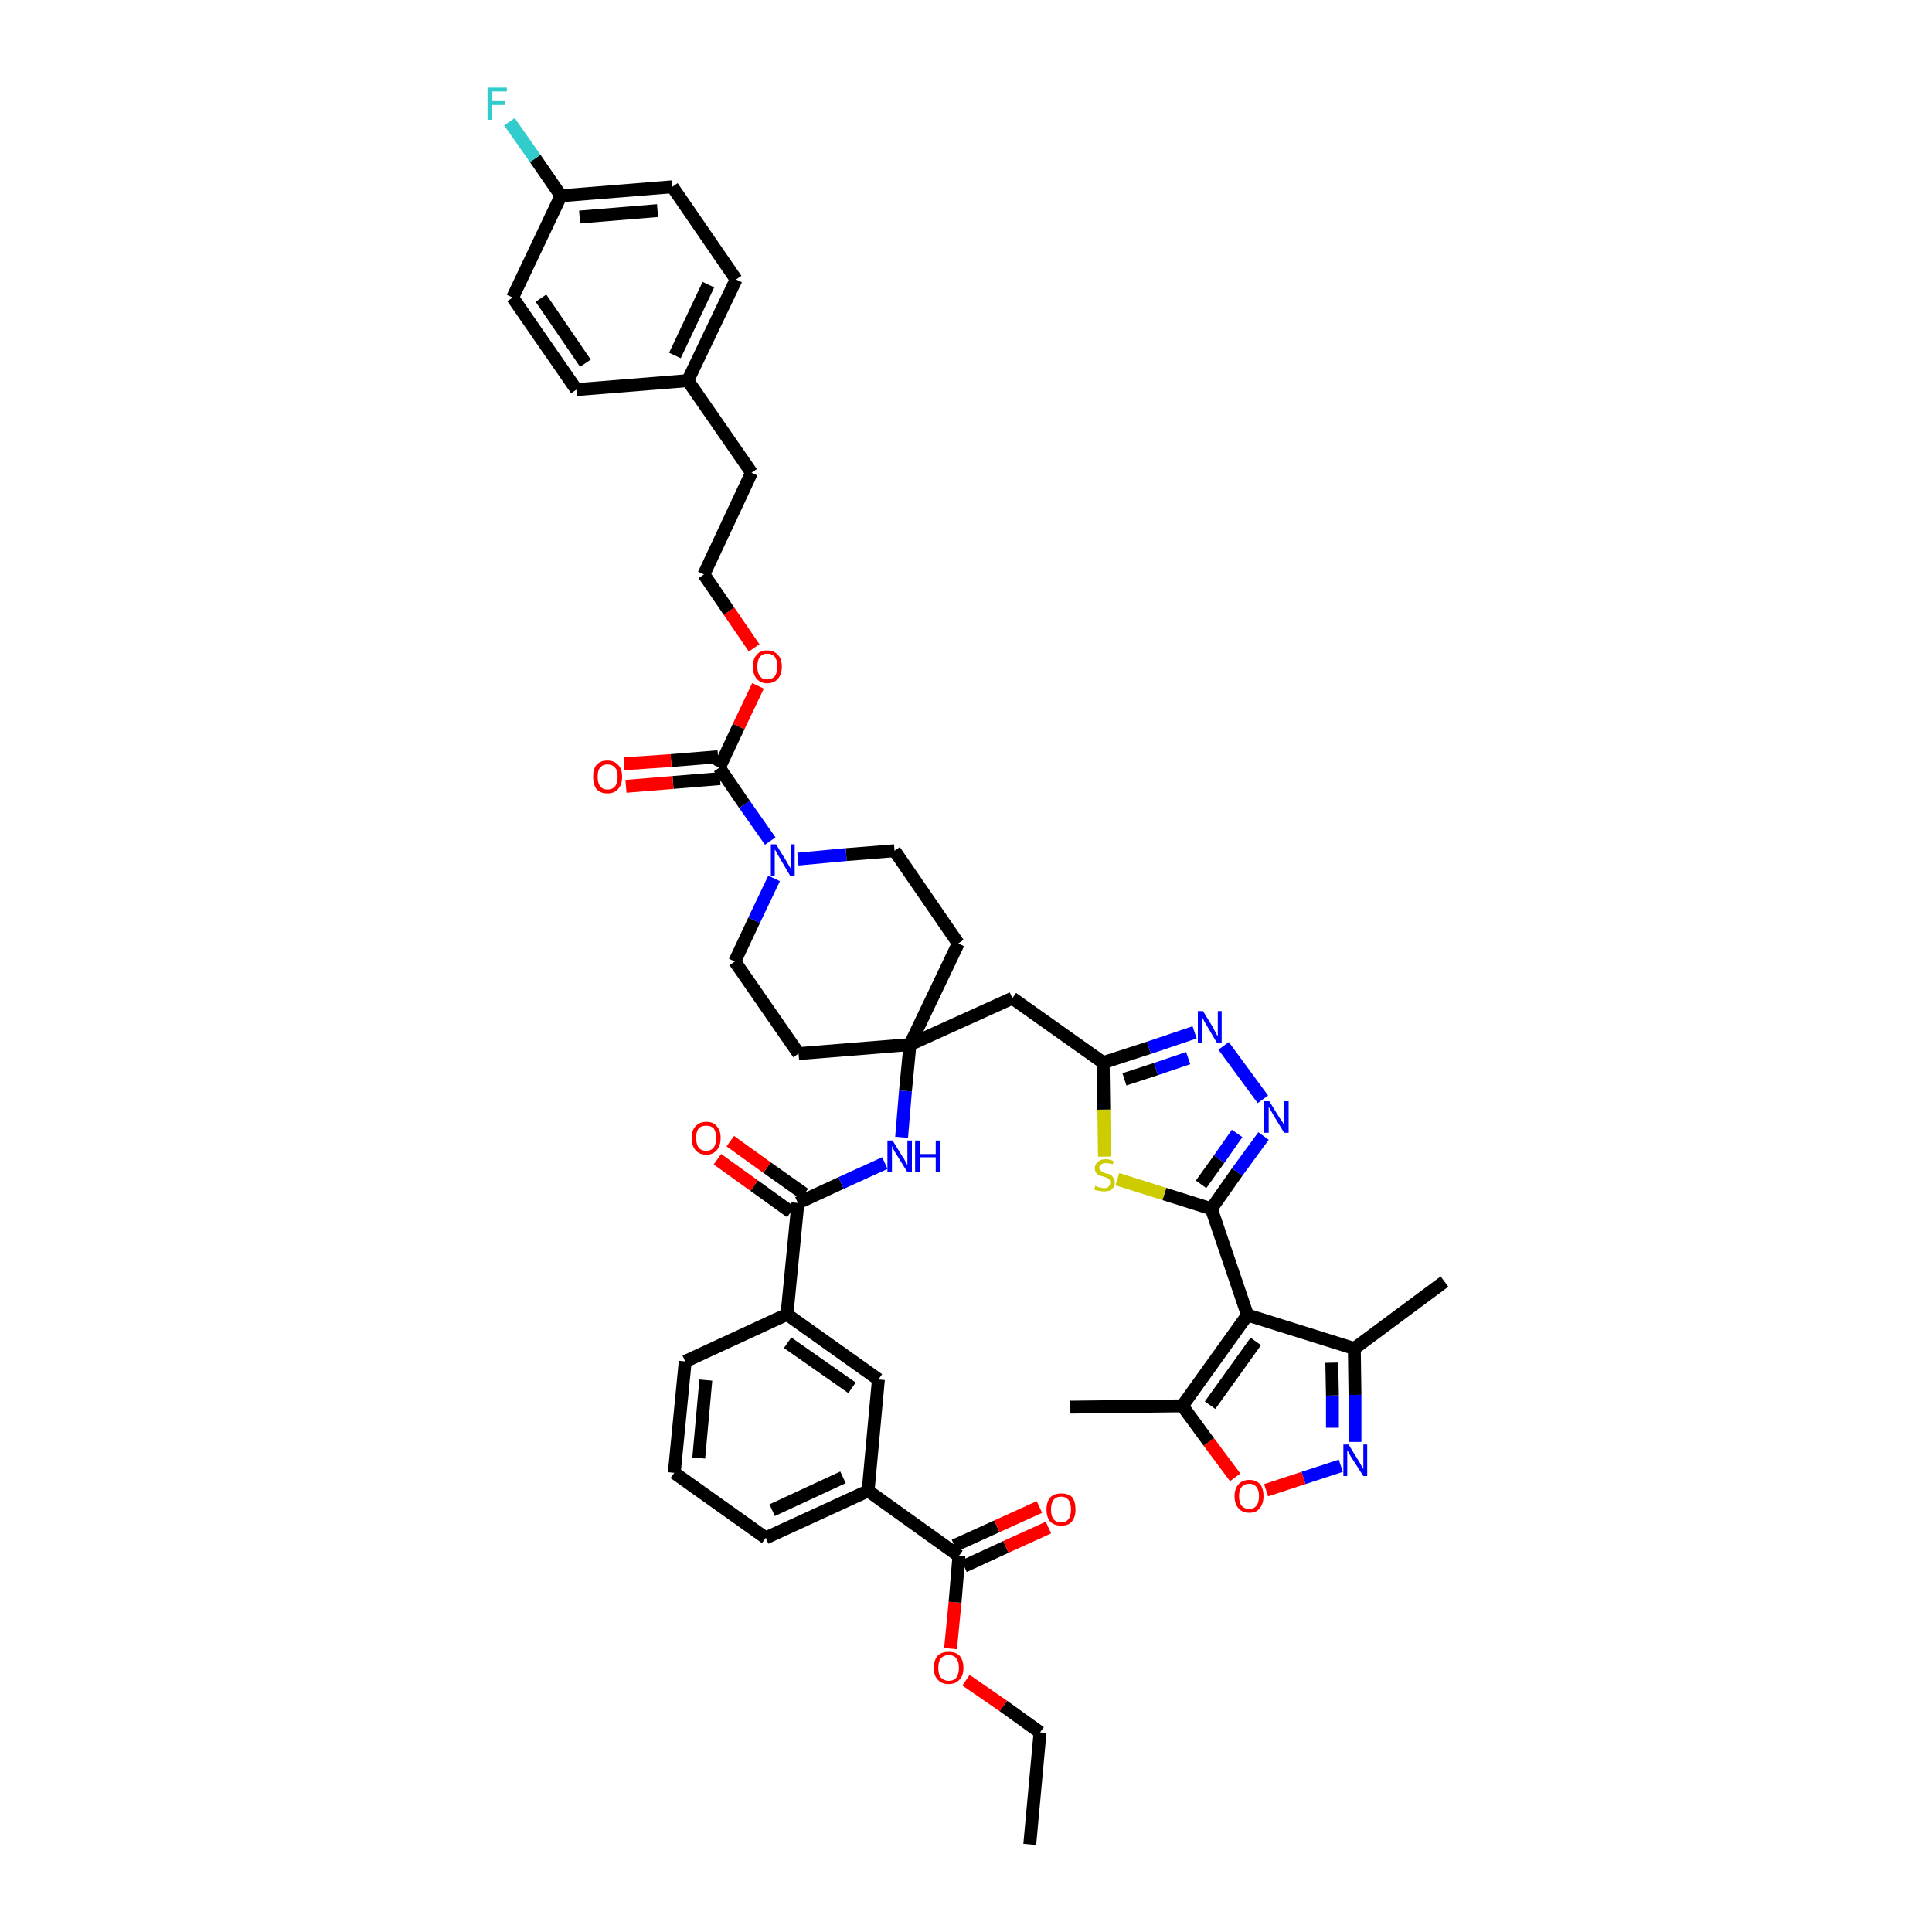 <?xml version='1.0' encoding='iso-8859-1'?>
<svg version='1.1' baseProfile='full'
              xmlns='http://www.w3.org/2000/svg'
                      xmlns:rdkit='http://www.rdkit.org/xml'
                      xmlns:xlink='http://www.w3.org/1999/xlink'
                  xml:space='preserve'
width='300px' height='300px' viewBox='0 0 300 300'>
<!-- END OF HEADER -->
<path class='bond-0 atom-0 atom-1' d='M 159.9,286.4 L 161.5,269.0' style='fill:none;fill-rule:evenodd;stroke:#000000;stroke-width:2.0px;stroke-linecap:butt;stroke-linejoin:miter;stroke-opacity:1' />
<path class='bond-1 atom-1 atom-2' d='M 161.5,269.0 L 155.8,264.9' style='fill:none;fill-rule:evenodd;stroke:#000000;stroke-width:2.0px;stroke-linecap:butt;stroke-linejoin:miter;stroke-opacity:1' />
<path class='bond-1 atom-1 atom-2' d='M 155.8,264.9 L 150.0,260.9' style='fill:none;fill-rule:evenodd;stroke:#FF0000;stroke-width:2.0px;stroke-linecap:butt;stroke-linejoin:miter;stroke-opacity:1' />
<path class='bond-2 atom-2 atom-3' d='M 147.6,256.0 L 148.3,248.8' style='fill:none;fill-rule:evenodd;stroke:#FF0000;stroke-width:2.0px;stroke-linecap:butt;stroke-linejoin:miter;stroke-opacity:1' />
<path class='bond-2 atom-2 atom-3' d='M 148.3,248.8 L 148.9,241.6' style='fill:none;fill-rule:evenodd;stroke:#000000;stroke-width:2.0px;stroke-linecap:butt;stroke-linejoin:miter;stroke-opacity:1' />
<path class='bond-3 atom-3 atom-4' d='M 149.7,243.2 L 156.2,240.2' style='fill:none;fill-rule:evenodd;stroke:#000000;stroke-width:2.0px;stroke-linecap:butt;stroke-linejoin:miter;stroke-opacity:1' />
<path class='bond-3 atom-3 atom-4' d='M 156.2,240.2 L 162.8,237.2' style='fill:none;fill-rule:evenodd;stroke:#FF0000;stroke-width:2.0px;stroke-linecap:butt;stroke-linejoin:miter;stroke-opacity:1' />
<path class='bond-3 atom-3 atom-4' d='M 148.2,240.0 L 154.8,237.0' style='fill:none;fill-rule:evenodd;stroke:#000000;stroke-width:2.0px;stroke-linecap:butt;stroke-linejoin:miter;stroke-opacity:1' />
<path class='bond-3 atom-3 atom-4' d='M 154.8,237.0 L 161.4,234.0' style='fill:none;fill-rule:evenodd;stroke:#FF0000;stroke-width:2.0px;stroke-linecap:butt;stroke-linejoin:miter;stroke-opacity:1' />
<path class='bond-4 atom-3 atom-5' d='M 148.9,241.6 L 134.8,231.5' style='fill:none;fill-rule:evenodd;stroke:#000000;stroke-width:2.0px;stroke-linecap:butt;stroke-linejoin:miter;stroke-opacity:1' />
<path class='bond-5 atom-5 atom-6' d='M 134.8,231.5 L 118.9,238.8' style='fill:none;fill-rule:evenodd;stroke:#000000;stroke-width:2.0px;stroke-linecap:butt;stroke-linejoin:miter;stroke-opacity:1' />
<path class='bond-5 atom-5 atom-6' d='M 130.9,229.4 L 119.9,234.5' style='fill:none;fill-rule:evenodd;stroke:#000000;stroke-width:2.0px;stroke-linecap:butt;stroke-linejoin:miter;stroke-opacity:1' />
<path class='bond-44 atom-44 atom-5' d='M 136.4,214.2 L 134.8,231.5' style='fill:none;fill-rule:evenodd;stroke:#000000;stroke-width:2.0px;stroke-linecap:butt;stroke-linejoin:miter;stroke-opacity:1' />
<path class='bond-6 atom-6 atom-7' d='M 118.9,238.8 L 104.7,228.7' style='fill:none;fill-rule:evenodd;stroke:#000000;stroke-width:2.0px;stroke-linecap:butt;stroke-linejoin:miter;stroke-opacity:1' />
<path class='bond-7 atom-7 atom-8' d='M 104.7,228.7 L 106.4,211.4' style='fill:none;fill-rule:evenodd;stroke:#000000;stroke-width:2.0px;stroke-linecap:butt;stroke-linejoin:miter;stroke-opacity:1' />
<path class='bond-7 atom-7 atom-8' d='M 108.5,226.4 L 109.6,214.3' style='fill:none;fill-rule:evenodd;stroke:#000000;stroke-width:2.0px;stroke-linecap:butt;stroke-linejoin:miter;stroke-opacity:1' />
<path class='bond-8 atom-8 atom-9' d='M 106.4,211.4 L 122.2,204.1' style='fill:none;fill-rule:evenodd;stroke:#000000;stroke-width:2.0px;stroke-linecap:butt;stroke-linejoin:miter;stroke-opacity:1' />
<path class='bond-9 atom-9 atom-10' d='M 122.2,204.1 L 123.9,186.8' style='fill:none;fill-rule:evenodd;stroke:#000000;stroke-width:2.0px;stroke-linecap:butt;stroke-linejoin:miter;stroke-opacity:1' />
<path class='bond-43 atom-9 atom-44' d='M 122.2,204.1 L 136.4,214.2' style='fill:none;fill-rule:evenodd;stroke:#000000;stroke-width:2.0px;stroke-linecap:butt;stroke-linejoin:miter;stroke-opacity:1' />
<path class='bond-43 atom-9 atom-44' d='M 122.3,208.5 L 132.3,215.5' style='fill:none;fill-rule:evenodd;stroke:#000000;stroke-width:2.0px;stroke-linecap:butt;stroke-linejoin:miter;stroke-opacity:1' />
<path class='bond-10 atom-10 atom-11' d='M 124.9,185.4 L 119.1,181.3' style='fill:none;fill-rule:evenodd;stroke:#000000;stroke-width:2.0px;stroke-linecap:butt;stroke-linejoin:miter;stroke-opacity:1' />
<path class='bond-10 atom-10 atom-11' d='M 119.1,181.3 L 113.4,177.2' style='fill:none;fill-rule:evenodd;stroke:#FF0000;stroke-width:2.0px;stroke-linecap:butt;stroke-linejoin:miter;stroke-opacity:1' />
<path class='bond-10 atom-10 atom-11' d='M 122.8,188.2 L 117.1,184.1' style='fill:none;fill-rule:evenodd;stroke:#000000;stroke-width:2.0px;stroke-linecap:butt;stroke-linejoin:miter;stroke-opacity:1' />
<path class='bond-10 atom-10 atom-11' d='M 117.1,184.1 L 111.4,180.0' style='fill:none;fill-rule:evenodd;stroke:#FF0000;stroke-width:2.0px;stroke-linecap:butt;stroke-linejoin:miter;stroke-opacity:1' />
<path class='bond-11 atom-10 atom-12' d='M 123.9,186.8 L 130.6,183.7' style='fill:none;fill-rule:evenodd;stroke:#000000;stroke-width:2.0px;stroke-linecap:butt;stroke-linejoin:miter;stroke-opacity:1' />
<path class='bond-11 atom-10 atom-12' d='M 130.6,183.7 L 137.4,180.6' style='fill:none;fill-rule:evenodd;stroke:#0000FF;stroke-width:2.0px;stroke-linecap:butt;stroke-linejoin:miter;stroke-opacity:1' />
<path class='bond-12 atom-12 atom-13' d='M 140.0,176.6 L 140.6,169.4' style='fill:none;fill-rule:evenodd;stroke:#0000FF;stroke-width:2.0px;stroke-linecap:butt;stroke-linejoin:miter;stroke-opacity:1' />
<path class='bond-12 atom-12 atom-13' d='M 140.6,169.4 L 141.3,162.2' style='fill:none;fill-rule:evenodd;stroke:#000000;stroke-width:2.0px;stroke-linecap:butt;stroke-linejoin:miter;stroke-opacity:1' />
<path class='bond-13 atom-13 atom-14' d='M 141.3,162.2 L 157.2,155.0' style='fill:none;fill-rule:evenodd;stroke:#000000;stroke-width:2.0px;stroke-linecap:butt;stroke-linejoin:miter;stroke-opacity:1' />
<path class='bond-26 atom-13 atom-27' d='M 141.3,162.2 L 124.0,163.6' style='fill:none;fill-rule:evenodd;stroke:#000000;stroke-width:2.0px;stroke-linecap:butt;stroke-linejoin:miter;stroke-opacity:1' />
<path class='bond-45 atom-43 atom-13' d='M 148.8,146.5 L 141.3,162.2' style='fill:none;fill-rule:evenodd;stroke:#000000;stroke-width:2.0px;stroke-linecap:butt;stroke-linejoin:miter;stroke-opacity:1' />
<path class='bond-14 atom-14 atom-15' d='M 157.2,155.0 L 171.3,165.0' style='fill:none;fill-rule:evenodd;stroke:#000000;stroke-width:2.0px;stroke-linecap:butt;stroke-linejoin:miter;stroke-opacity:1' />
<path class='bond-15 atom-15 atom-16' d='M 171.3,165.0 L 178.4,162.7' style='fill:none;fill-rule:evenodd;stroke:#000000;stroke-width:2.0px;stroke-linecap:butt;stroke-linejoin:miter;stroke-opacity:1' />
<path class='bond-15 atom-15 atom-16' d='M 178.4,162.7 L 185.5,160.3' style='fill:none;fill-rule:evenodd;stroke:#0000FF;stroke-width:2.0px;stroke-linecap:butt;stroke-linejoin:miter;stroke-opacity:1' />
<path class='bond-15 atom-15 atom-16' d='M 174.6,167.6 L 179.5,166.0' style='fill:none;fill-rule:evenodd;stroke:#000000;stroke-width:2.0px;stroke-linecap:butt;stroke-linejoin:miter;stroke-opacity:1' />
<path class='bond-15 atom-15 atom-16' d='M 179.5,166.0 L 184.5,164.3' style='fill:none;fill-rule:evenodd;stroke:#0000FF;stroke-width:2.0px;stroke-linecap:butt;stroke-linejoin:miter;stroke-opacity:1' />
<path class='bond-46 atom-26 atom-15' d='M 171.5,179.6 L 171.4,172.3' style='fill:none;fill-rule:evenodd;stroke:#CCCC00;stroke-width:2.0px;stroke-linecap:butt;stroke-linejoin:miter;stroke-opacity:1' />
<path class='bond-46 atom-26 atom-15' d='M 171.4,172.3 L 171.3,165.0' style='fill:none;fill-rule:evenodd;stroke:#000000;stroke-width:2.0px;stroke-linecap:butt;stroke-linejoin:miter;stroke-opacity:1' />
<path class='bond-16 atom-16 atom-17' d='M 190.0,162.4 L 196.1,170.7' style='fill:none;fill-rule:evenodd;stroke:#0000FF;stroke-width:2.0px;stroke-linecap:butt;stroke-linejoin:miter;stroke-opacity:1' />
<path class='bond-17 atom-17 atom-18' d='M 196.2,176.4 L 192.1,182.0' style='fill:none;fill-rule:evenodd;stroke:#0000FF;stroke-width:2.0px;stroke-linecap:butt;stroke-linejoin:miter;stroke-opacity:1' />
<path class='bond-17 atom-17 atom-18' d='M 192.1,182.0 L 188.1,187.7' style='fill:none;fill-rule:evenodd;stroke:#000000;stroke-width:2.0px;stroke-linecap:butt;stroke-linejoin:miter;stroke-opacity:1' />
<path class='bond-17 atom-17 atom-18' d='M 192.1,176.0 L 189.3,180.0' style='fill:none;fill-rule:evenodd;stroke:#0000FF;stroke-width:2.0px;stroke-linecap:butt;stroke-linejoin:miter;stroke-opacity:1' />
<path class='bond-17 atom-17 atom-18' d='M 189.3,180.0 L 186.5,183.9' style='fill:none;fill-rule:evenodd;stroke:#000000;stroke-width:2.0px;stroke-linecap:butt;stroke-linejoin:miter;stroke-opacity:1' />
<path class='bond-18 atom-18 atom-19' d='M 188.1,187.7 L 193.7,204.2' style='fill:none;fill-rule:evenodd;stroke:#000000;stroke-width:2.0px;stroke-linecap:butt;stroke-linejoin:miter;stroke-opacity:1' />
<path class='bond-25 atom-18 atom-26' d='M 188.1,187.7 L 180.8,185.4' style='fill:none;fill-rule:evenodd;stroke:#000000;stroke-width:2.0px;stroke-linecap:butt;stroke-linejoin:miter;stroke-opacity:1' />
<path class='bond-25 atom-18 atom-26' d='M 180.8,185.4 L 173.5,183.1' style='fill:none;fill-rule:evenodd;stroke:#CCCC00;stroke-width:2.0px;stroke-linecap:butt;stroke-linejoin:miter;stroke-opacity:1' />
<path class='bond-19 atom-19 atom-20' d='M 193.7,204.2 L 210.3,209.4' style='fill:none;fill-rule:evenodd;stroke:#000000;stroke-width:2.0px;stroke-linecap:butt;stroke-linejoin:miter;stroke-opacity:1' />
<path class='bond-48 atom-24 atom-19' d='M 183.6,218.3 L 193.7,204.2' style='fill:none;fill-rule:evenodd;stroke:#000000;stroke-width:2.0px;stroke-linecap:butt;stroke-linejoin:miter;stroke-opacity:1' />
<path class='bond-48 atom-24 atom-19' d='M 187.9,218.2 L 195.0,208.3' style='fill:none;fill-rule:evenodd;stroke:#000000;stroke-width:2.0px;stroke-linecap:butt;stroke-linejoin:miter;stroke-opacity:1' />
<path class='bond-20 atom-20 atom-21' d='M 210.3,209.4 L 224.3,199.0' style='fill:none;fill-rule:evenodd;stroke:#000000;stroke-width:2.0px;stroke-linecap:butt;stroke-linejoin:miter;stroke-opacity:1' />
<path class='bond-21 atom-20 atom-22' d='M 210.3,209.4 L 210.4,216.6' style='fill:none;fill-rule:evenodd;stroke:#000000;stroke-width:2.0px;stroke-linecap:butt;stroke-linejoin:miter;stroke-opacity:1' />
<path class='bond-21 atom-20 atom-22' d='M 210.4,216.6 L 210.4,223.9' style='fill:none;fill-rule:evenodd;stroke:#0000FF;stroke-width:2.0px;stroke-linecap:butt;stroke-linejoin:miter;stroke-opacity:1' />
<path class='bond-21 atom-20 atom-22' d='M 206.8,211.6 L 206.9,216.7' style='fill:none;fill-rule:evenodd;stroke:#000000;stroke-width:2.0px;stroke-linecap:butt;stroke-linejoin:miter;stroke-opacity:1' />
<path class='bond-21 atom-20 atom-22' d='M 206.9,216.7 L 206.9,221.7' style='fill:none;fill-rule:evenodd;stroke:#0000FF;stroke-width:2.0px;stroke-linecap:butt;stroke-linejoin:miter;stroke-opacity:1' />
<path class='bond-22 atom-22 atom-23' d='M 208.2,227.6 L 202.4,229.5' style='fill:none;fill-rule:evenodd;stroke:#0000FF;stroke-width:2.0px;stroke-linecap:butt;stroke-linejoin:miter;stroke-opacity:1' />
<path class='bond-22 atom-22 atom-23' d='M 202.4,229.5 L 196.6,231.4' style='fill:none;fill-rule:evenodd;stroke:#FF0000;stroke-width:2.0px;stroke-linecap:butt;stroke-linejoin:miter;stroke-opacity:1' />
<path class='bond-23 atom-23 atom-24' d='M 191.8,229.4 L 187.7,223.9' style='fill:none;fill-rule:evenodd;stroke:#FF0000;stroke-width:2.0px;stroke-linecap:butt;stroke-linejoin:miter;stroke-opacity:1' />
<path class='bond-23 atom-23 atom-24' d='M 187.7,223.9 L 183.6,218.3' style='fill:none;fill-rule:evenodd;stroke:#000000;stroke-width:2.0px;stroke-linecap:butt;stroke-linejoin:miter;stroke-opacity:1' />
<path class='bond-24 atom-24 atom-25' d='M 183.6,218.3 L 166.2,218.5' style='fill:none;fill-rule:evenodd;stroke:#000000;stroke-width:2.0px;stroke-linecap:butt;stroke-linejoin:miter;stroke-opacity:1' />
<path class='bond-27 atom-27 atom-28' d='M 124.0,163.6 L 114.1,149.3' style='fill:none;fill-rule:evenodd;stroke:#000000;stroke-width:2.0px;stroke-linecap:butt;stroke-linejoin:miter;stroke-opacity:1' />
<path class='bond-28 atom-28 atom-29' d='M 114.1,149.3 L 117.1,142.9' style='fill:none;fill-rule:evenodd;stroke:#000000;stroke-width:2.0px;stroke-linecap:butt;stroke-linejoin:miter;stroke-opacity:1' />
<path class='bond-28 atom-28 atom-29' d='M 117.1,142.9 L 120.2,136.4' style='fill:none;fill-rule:evenodd;stroke:#0000FF;stroke-width:2.0px;stroke-linecap:butt;stroke-linejoin:miter;stroke-opacity:1' />
<path class='bond-29 atom-29 atom-30' d='M 119.6,130.6 L 115.6,124.9' style='fill:none;fill-rule:evenodd;stroke:#0000FF;stroke-width:2.0px;stroke-linecap:butt;stroke-linejoin:miter;stroke-opacity:1' />
<path class='bond-29 atom-29 atom-30' d='M 115.6,124.9 L 111.7,119.2' style='fill:none;fill-rule:evenodd;stroke:#000000;stroke-width:2.0px;stroke-linecap:butt;stroke-linejoin:miter;stroke-opacity:1' />
<path class='bond-41 atom-29 atom-42' d='M 123.9,133.4 L 131.4,132.7' style='fill:none;fill-rule:evenodd;stroke:#0000FF;stroke-width:2.0px;stroke-linecap:butt;stroke-linejoin:miter;stroke-opacity:1' />
<path class='bond-41 atom-29 atom-42' d='M 131.4,132.7 L 138.9,132.1' style='fill:none;fill-rule:evenodd;stroke:#000000;stroke-width:2.0px;stroke-linecap:butt;stroke-linejoin:miter;stroke-opacity:1' />
<path class='bond-30 atom-30 atom-31' d='M 111.5,117.5 L 104.2,118.1' style='fill:none;fill-rule:evenodd;stroke:#000000;stroke-width:2.0px;stroke-linecap:butt;stroke-linejoin:miter;stroke-opacity:1' />
<path class='bond-30 atom-30 atom-31' d='M 104.2,118.1 L 96.9,118.6' style='fill:none;fill-rule:evenodd;stroke:#FF0000;stroke-width:2.0px;stroke-linecap:butt;stroke-linejoin:miter;stroke-opacity:1' />
<path class='bond-30 atom-30 atom-31' d='M 111.8,120.9 L 104.5,121.5' style='fill:none;fill-rule:evenodd;stroke:#000000;stroke-width:2.0px;stroke-linecap:butt;stroke-linejoin:miter;stroke-opacity:1' />
<path class='bond-30 atom-30 atom-31' d='M 104.5,121.5 L 97.2,122.1' style='fill:none;fill-rule:evenodd;stroke:#FF0000;stroke-width:2.0px;stroke-linecap:butt;stroke-linejoin:miter;stroke-opacity:1' />
<path class='bond-31 atom-30 atom-32' d='M 111.7,119.2 L 114.7,112.8' style='fill:none;fill-rule:evenodd;stroke:#000000;stroke-width:2.0px;stroke-linecap:butt;stroke-linejoin:miter;stroke-opacity:1' />
<path class='bond-31 atom-30 atom-32' d='M 114.7,112.8 L 117.7,106.5' style='fill:none;fill-rule:evenodd;stroke:#FF0000;stroke-width:2.0px;stroke-linecap:butt;stroke-linejoin:miter;stroke-opacity:1' />
<path class='bond-32 atom-32 atom-33' d='M 117.1,100.6 L 113.2,94.9' style='fill:none;fill-rule:evenodd;stroke:#FF0000;stroke-width:2.0px;stroke-linecap:butt;stroke-linejoin:miter;stroke-opacity:1' />
<path class='bond-32 atom-32 atom-33' d='M 113.2,94.9 L 109.3,89.2' style='fill:none;fill-rule:evenodd;stroke:#000000;stroke-width:2.0px;stroke-linecap:butt;stroke-linejoin:miter;stroke-opacity:1' />
<path class='bond-33 atom-33 atom-34' d='M 109.3,89.2 L 116.7,73.4' style='fill:none;fill-rule:evenodd;stroke:#000000;stroke-width:2.0px;stroke-linecap:butt;stroke-linejoin:miter;stroke-opacity:1' />
<path class='bond-34 atom-34 atom-35' d='M 116.7,73.4 L 106.8,59.1' style='fill:none;fill-rule:evenodd;stroke:#000000;stroke-width:2.0px;stroke-linecap:butt;stroke-linejoin:miter;stroke-opacity:1' />
<path class='bond-35 atom-35 atom-36' d='M 106.8,59.1 L 114.3,43.4' style='fill:none;fill-rule:evenodd;stroke:#000000;stroke-width:2.0px;stroke-linecap:butt;stroke-linejoin:miter;stroke-opacity:1' />
<path class='bond-35 atom-35 atom-36' d='M 104.8,55.2 L 110.0,44.2' style='fill:none;fill-rule:evenodd;stroke:#000000;stroke-width:2.0px;stroke-linecap:butt;stroke-linejoin:miter;stroke-opacity:1' />
<path class='bond-47 atom-41 atom-35' d='M 89.5,60.5 L 106.8,59.1' style='fill:none;fill-rule:evenodd;stroke:#000000;stroke-width:2.0px;stroke-linecap:butt;stroke-linejoin:miter;stroke-opacity:1' />
<path class='bond-36 atom-36 atom-37' d='M 114.3,43.4 L 104.4,29.0' style='fill:none;fill-rule:evenodd;stroke:#000000;stroke-width:2.0px;stroke-linecap:butt;stroke-linejoin:miter;stroke-opacity:1' />
<path class='bond-37 atom-37 atom-38' d='M 104.4,29.0 L 87.1,30.4' style='fill:none;fill-rule:evenodd;stroke:#000000;stroke-width:2.0px;stroke-linecap:butt;stroke-linejoin:miter;stroke-opacity:1' />
<path class='bond-37 atom-37 atom-38' d='M 102.1,32.7 L 90.0,33.7' style='fill:none;fill-rule:evenodd;stroke:#000000;stroke-width:2.0px;stroke-linecap:butt;stroke-linejoin:miter;stroke-opacity:1' />
<path class='bond-38 atom-38 atom-39' d='M 87.1,30.4 L 83.1,24.6' style='fill:none;fill-rule:evenodd;stroke:#000000;stroke-width:2.0px;stroke-linecap:butt;stroke-linejoin:miter;stroke-opacity:1' />
<path class='bond-38 atom-38 atom-39' d='M 83.1,24.6 L 79.1,18.9' style='fill:none;fill-rule:evenodd;stroke:#33CCCC;stroke-width:2.0px;stroke-linecap:butt;stroke-linejoin:miter;stroke-opacity:1' />
<path class='bond-39 atom-38 atom-40' d='M 87.1,30.4 L 79.6,46.2' style='fill:none;fill-rule:evenodd;stroke:#000000;stroke-width:2.0px;stroke-linecap:butt;stroke-linejoin:miter;stroke-opacity:1' />
<path class='bond-40 atom-40 atom-41' d='M 79.6,46.2 L 89.5,60.5' style='fill:none;fill-rule:evenodd;stroke:#000000;stroke-width:2.0px;stroke-linecap:butt;stroke-linejoin:miter;stroke-opacity:1' />
<path class='bond-40 atom-40 atom-41' d='M 84.0,46.3 L 90.9,56.4' style='fill:none;fill-rule:evenodd;stroke:#000000;stroke-width:2.0px;stroke-linecap:butt;stroke-linejoin:miter;stroke-opacity:1' />
<path class='bond-42 atom-42 atom-43' d='M 138.9,132.1 L 148.8,146.5' style='fill:none;fill-rule:evenodd;stroke:#000000;stroke-width:2.0px;stroke-linecap:butt;stroke-linejoin:miter;stroke-opacity:1' />
<path  class='atom-2' d='M 145.0 259.0
Q 145.0 257.8, 145.6 257.1
Q 146.2 256.5, 147.3 256.5
Q 148.4 256.5, 149.0 257.1
Q 149.6 257.8, 149.6 259.0
Q 149.6 260.2, 149.0 260.8
Q 148.4 261.5, 147.3 261.5
Q 146.2 261.5, 145.6 260.8
Q 145.0 260.2, 145.0 259.0
M 147.3 261.0
Q 148.1 261.0, 148.5 260.5
Q 148.9 259.9, 148.9 259.0
Q 148.9 258.0, 148.5 257.5
Q 148.1 257.0, 147.3 257.0
Q 146.6 257.0, 146.1 257.5
Q 145.7 258.0, 145.7 259.0
Q 145.7 260.0, 146.1 260.5
Q 146.6 261.0, 147.3 261.0
' fill='#FF0000'/>
<path  class='atom-4' d='M 162.5 234.4
Q 162.5 233.2, 163.1 232.5
Q 163.7 231.9, 164.8 231.9
Q 165.9 231.9, 166.5 232.5
Q 167.0 233.2, 167.0 234.4
Q 167.0 235.6, 166.4 236.3
Q 165.9 236.9, 164.8 236.9
Q 163.7 236.9, 163.1 236.3
Q 162.5 235.6, 162.5 234.4
M 164.8 236.4
Q 165.5 236.4, 165.9 235.9
Q 166.3 235.4, 166.3 234.4
Q 166.3 233.4, 165.9 232.9
Q 165.5 232.4, 164.8 232.4
Q 164.0 232.4, 163.6 232.9
Q 163.2 233.4, 163.2 234.4
Q 163.2 235.4, 163.6 235.9
Q 164.0 236.4, 164.8 236.4
' fill='#FF0000'/>
<path  class='atom-11' d='M 107.4 176.7
Q 107.4 175.5, 108.0 174.9
Q 108.6 174.2, 109.7 174.2
Q 110.8 174.2, 111.3 174.9
Q 111.9 175.5, 111.9 176.7
Q 111.9 177.9, 111.3 178.6
Q 110.7 179.3, 109.7 179.3
Q 108.6 179.3, 108.0 178.6
Q 107.4 177.9, 107.4 176.7
M 109.7 178.7
Q 110.4 178.7, 110.8 178.2
Q 111.2 177.7, 111.2 176.7
Q 111.2 175.7, 110.8 175.2
Q 110.4 174.8, 109.7 174.8
Q 108.9 174.8, 108.5 175.2
Q 108.1 175.7, 108.1 176.7
Q 108.1 177.7, 108.5 178.2
Q 108.9 178.7, 109.7 178.7
' fill='#FF0000'/>
<path  class='atom-12' d='M 138.6 177.1
L 140.2 179.7
Q 140.4 179.9, 140.6 180.4
Q 140.9 180.9, 140.9 180.9
L 140.9 177.1
L 141.6 177.1
L 141.6 182.0
L 140.9 182.0
L 139.1 179.1
Q 138.9 178.8, 138.7 178.4
Q 138.5 178.0, 138.5 177.9
L 138.5 182.0
L 137.8 182.0
L 137.8 177.1
L 138.6 177.1
' fill='#0000FF'/>
<path  class='atom-12' d='M 142.1 177.1
L 142.8 177.1
L 142.8 179.2
L 145.3 179.2
L 145.3 177.1
L 146.0 177.1
L 146.0 182.0
L 145.3 182.0
L 145.3 179.7
L 142.8 179.7
L 142.8 182.0
L 142.1 182.0
L 142.1 177.1
' fill='#0000FF'/>
<path  class='atom-16' d='M 186.8 157.0
L 188.4 159.6
Q 188.5 159.9, 188.8 160.4
Q 189.0 160.8, 189.1 160.9
L 189.1 157.0
L 189.7 157.0
L 189.7 162.0
L 189.0 162.0
L 187.3 159.1
Q 187.1 158.8, 186.9 158.4
Q 186.7 158.0, 186.6 157.9
L 186.6 162.0
L 186.0 162.0
L 186.0 157.0
L 186.8 157.0
' fill='#0000FF'/>
<path  class='atom-17' d='M 197.1 171.0
L 198.7 173.6
Q 198.9 173.9, 199.2 174.3
Q 199.4 174.8, 199.4 174.8
L 199.4 171.0
L 200.1 171.0
L 200.1 175.9
L 199.4 175.9
L 197.7 173.1
Q 197.5 172.7, 197.3 172.4
Q 197.1 172.0, 197.0 171.9
L 197.0 175.9
L 196.3 175.9
L 196.3 171.0
L 197.1 171.0
' fill='#0000FF'/>
<path  class='atom-22' d='M 209.4 224.3
L 211.0 226.9
Q 211.2 227.2, 211.4 227.6
Q 211.7 228.1, 211.7 228.1
L 211.7 224.3
L 212.3 224.3
L 212.3 229.2
L 211.7 229.2
L 209.9 226.4
Q 209.7 226.1, 209.5 225.7
Q 209.3 225.3, 209.2 225.2
L 209.2 229.2
L 208.6 229.2
L 208.6 224.3
L 209.4 224.3
' fill='#0000FF'/>
<path  class='atom-23' d='M 191.7 232.3
Q 191.7 231.2, 192.3 230.5
Q 192.9 229.8, 194.0 229.8
Q 195.1 229.8, 195.7 230.5
Q 196.2 231.2, 196.2 232.3
Q 196.2 233.5, 195.6 234.2
Q 195.1 234.9, 194.0 234.9
Q 192.9 234.9, 192.3 234.2
Q 191.7 233.5, 191.7 232.3
M 194.0 234.3
Q 194.7 234.3, 195.1 233.8
Q 195.5 233.3, 195.5 232.3
Q 195.5 231.4, 195.1 230.9
Q 194.7 230.4, 194.0 230.4
Q 193.2 230.4, 192.8 230.9
Q 192.4 231.4, 192.4 232.3
Q 192.4 233.3, 192.8 233.8
Q 193.2 234.3, 194.0 234.3
' fill='#FF0000'/>
<path  class='atom-26' d='M 170.1 184.1
Q 170.2 184.2, 170.4 184.3
Q 170.6 184.4, 170.9 184.4
Q 171.2 184.5, 171.4 184.5
Q 171.9 184.5, 172.1 184.3
Q 172.4 184.0, 172.4 183.6
Q 172.4 183.4, 172.3 183.2
Q 172.1 183.0, 171.9 182.9
Q 171.7 182.8, 171.4 182.7
Q 170.9 182.6, 170.7 182.5
Q 170.4 182.4, 170.2 182.1
Q 170.0 181.8, 170.0 181.4
Q 170.0 180.8, 170.5 180.4
Q 170.9 180.0, 171.7 180.0
Q 172.3 180.0, 172.9 180.3
L 172.8 180.8
Q 172.2 180.6, 171.7 180.6
Q 171.3 180.6, 171.0 180.8
Q 170.7 181.0, 170.7 181.3
Q 170.7 181.6, 170.9 181.7
Q 171.0 181.9, 171.2 182.0
Q 171.4 182.1, 171.7 182.2
Q 172.2 182.3, 172.5 182.4
Q 172.7 182.6, 172.9 182.9
Q 173.1 183.1, 173.1 183.6
Q 173.1 184.3, 172.6 184.7
Q 172.2 185.0, 171.4 185.0
Q 171.0 185.0, 170.7 184.9
Q 170.3 184.9, 169.9 184.7
L 170.1 184.1
' fill='#CCCC00'/>
<path  class='atom-29' d='M 120.5 131.1
L 122.1 133.7
Q 122.2 133.9, 122.5 134.4
Q 122.8 134.9, 122.8 134.9
L 122.8 131.1
L 123.4 131.1
L 123.4 136.0
L 122.7 136.0
L 121.0 133.1
Q 120.8 132.8, 120.6 132.4
Q 120.4 132.0, 120.3 131.9
L 120.3 136.0
L 119.7 136.0
L 119.7 131.1
L 120.5 131.1
' fill='#0000FF'/>
<path  class='atom-31' d='M 92.1 120.6
Q 92.1 119.4, 92.6 118.8
Q 93.2 118.1, 94.3 118.1
Q 95.4 118.1, 96.0 118.8
Q 96.6 119.4, 96.6 120.6
Q 96.6 121.8, 96.0 122.5
Q 95.4 123.2, 94.3 123.2
Q 93.2 123.2, 92.6 122.5
Q 92.1 121.8, 92.1 120.6
M 94.3 122.6
Q 95.1 122.6, 95.5 122.1
Q 95.9 121.6, 95.9 120.6
Q 95.9 119.6, 95.5 119.2
Q 95.1 118.7, 94.3 118.7
Q 93.6 118.7, 93.2 119.2
Q 92.8 119.6, 92.8 120.6
Q 92.8 121.6, 93.2 122.1
Q 93.6 122.6, 94.3 122.6
' fill='#FF0000'/>
<path  class='atom-32' d='M 116.9 103.5
Q 116.9 102.3, 117.5 101.7
Q 118.0 101.0, 119.1 101.0
Q 120.2 101.0, 120.8 101.7
Q 121.4 102.3, 121.4 103.5
Q 121.4 104.7, 120.8 105.4
Q 120.2 106.1, 119.1 106.1
Q 118.1 106.1, 117.5 105.4
Q 116.9 104.7, 116.9 103.5
M 119.1 105.5
Q 119.9 105.5, 120.3 105.0
Q 120.7 104.5, 120.7 103.5
Q 120.7 102.5, 120.3 102.0
Q 119.9 101.5, 119.1 101.5
Q 118.4 101.5, 118.0 102.0
Q 117.6 102.5, 117.6 103.5
Q 117.6 104.5, 118.0 105.0
Q 118.4 105.5, 119.1 105.5
' fill='#FF0000'/>
<path  class='atom-39' d='M 75.7 13.6
L 78.7 13.6
L 78.7 14.2
L 76.4 14.2
L 76.4 15.7
L 78.4 15.7
L 78.4 16.3
L 76.4 16.3
L 76.4 18.6
L 75.7 18.6
L 75.7 13.6
' fill='#33CCCC'/>
</svg>
